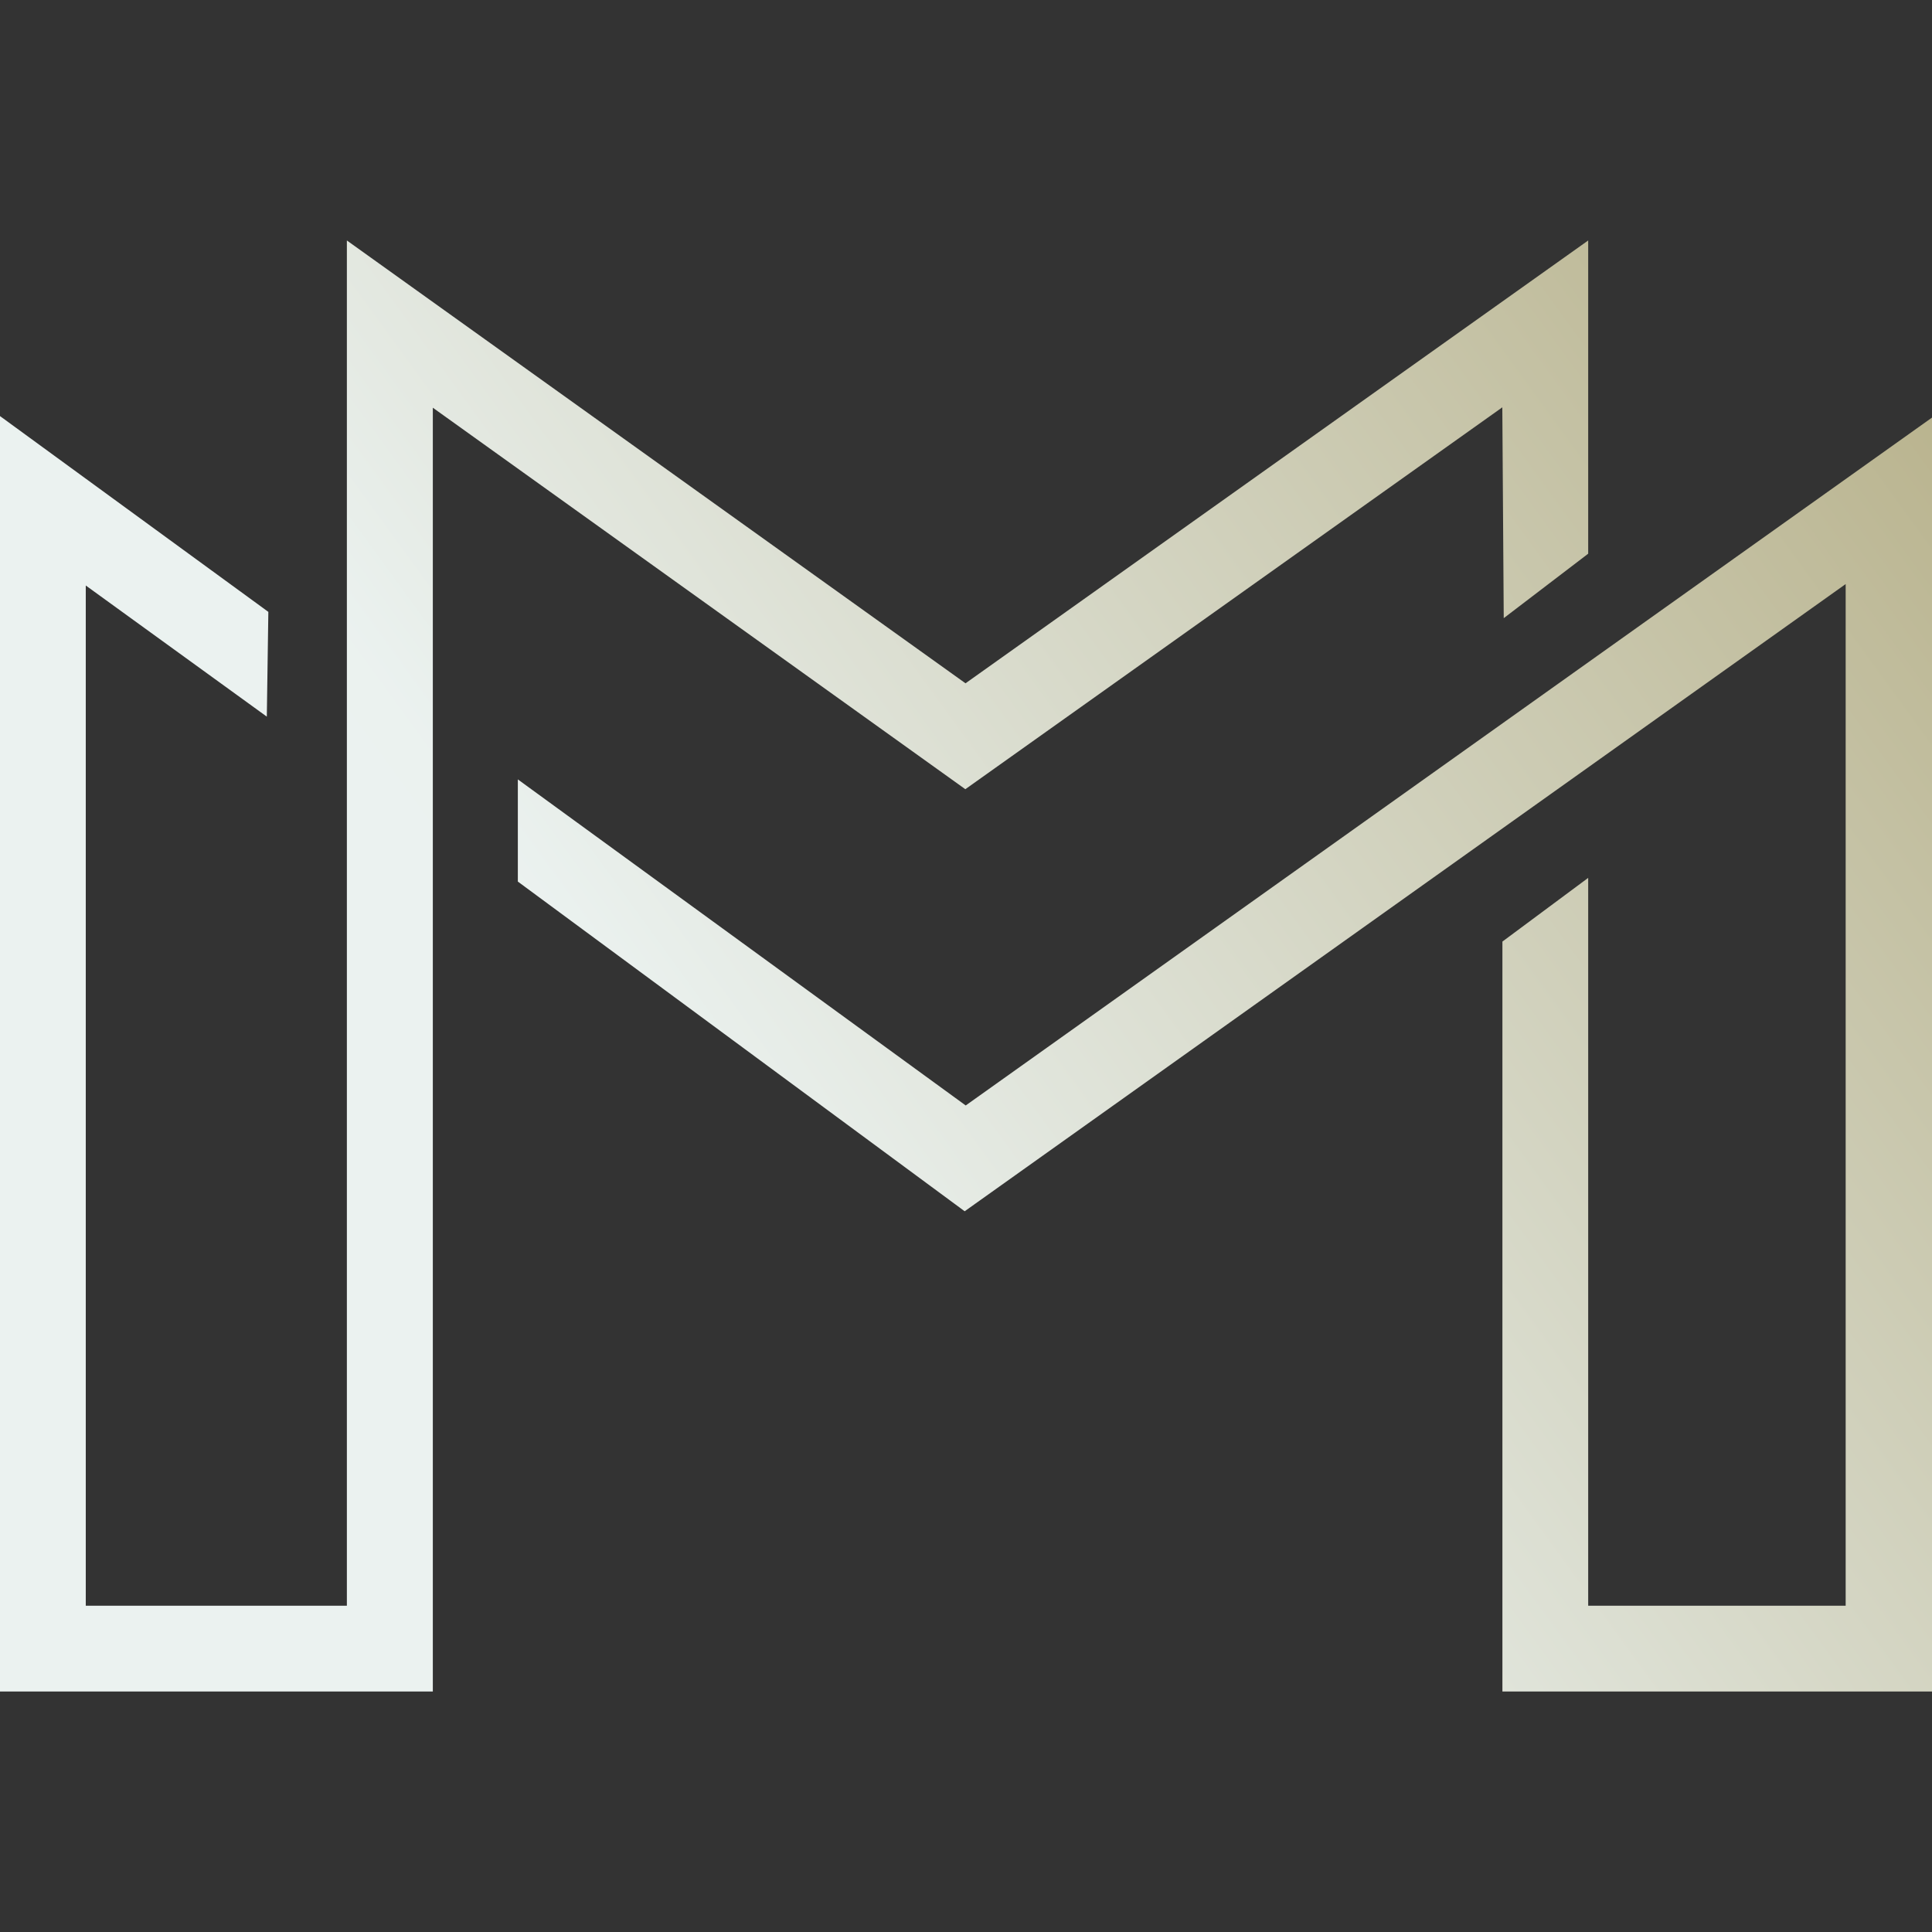 <?xml version="1.0" encoding="UTF-8"?><svg xmlns="http://www.w3.org/2000/svg" xmlns:xlink="http://www.w3.org/1999/xlink" width="375" zoomAndPan="magnify" viewBox="0 0 375 375" height="375" preserveAspectRatio="xMidYMid meet" version="1.0"><rect x="0" y="0" width="375" height="375" fill="#333333" stroke="none"/><defs><clipPath id="clip-0"><path d="M 0 46.5 L 375 46.5 L 375 328.5 L 0 328.5 Z M 0 46.5 " clip-rule="nonzero"/></clipPath><clipPath id="clip-1"><path d="M 291.598 79.062 L 291.875 119.984 L 308.266 107.473 L 308.266 46.676 L 187.406 132.629 L 67.328 46.676 L 67.328 311.668 L 16.648 311.668 L 16.648 113.645 L 51.789 139.098 L 52.086 118.766 L 0 80.762 L 0 328.324 L 84.012 328.324 L 84.012 79.137 L 187.371 153.184 Z M 187.445 214.57 L 100.512 151.281 L 100.512 171.113 L 187.242 235.105 L 358.242 113.367 L 358.242 311.668 L 308.266 311.668 L 308.266 170.395 L 291.617 182.758 L 291.617 328.324 L 375.02 328.324 L 375.02 81.039 Z M 187.445 214.57 " clip-rule="nonzero"/></clipPath><linearGradient x1="3.172" gradientTransform="matrix(1.85, 0, 0, 1.848, 0, 46.676)" xmlns:xlink="http://www.w3.org/1999/xlink" y1="156.737" x2="208.342" gradientUnits="userSpaceOnUse" y2="7.713" xlink:type="simple" xlink:actuate="onLoad" id="linear-pattern-0" xlink:show="other"><stop stop-opacity="1" stop-color="rgb(92.2%, 94.899%, 94.099%)" offset="0"/><stop stop-opacity="1" stop-color="rgb(92.2%, 94.899%, 94.099%)" offset="0.25"/><stop stop-opacity="1" stop-color="rgb(92.119%, 94.798%, 93.941%)" offset="0.353"/><stop stop-opacity="1" stop-color="rgb(92.038%, 94.698%, 93.784%)" offset="0.375"/><stop stop-opacity="1" stop-color="rgb(91.908%, 94.536%, 93.53%)" offset="0.379"/><stop stop-opacity="1" stop-color="rgb(91.78%, 94.374%, 93.279%)" offset="0.383"/><stop stop-opacity="1" stop-color="rgb(91.652%, 94.212%, 93.027%)" offset="0.387"/><stop stop-opacity="1" stop-color="rgb(91.524%, 94.051%, 92.775%)" offset="0.391"/><stop stop-opacity="1" stop-color="rgb(91.394%, 93.889%, 92.522%)" offset="0.395"/><stop stop-opacity="1" stop-color="rgb(91.266%, 93.727%, 92.27%)" offset="0.398"/><stop stop-opacity="1" stop-color="rgb(91.136%, 93.565%, 92.017%)" offset="0.402"/><stop stop-opacity="1" stop-color="rgb(91.008%, 93.405%, 91.765%)" offset="0.406"/><stop stop-opacity="1" stop-color="rgb(90.878%, 93.243%, 91.512%)" offset="0.41"/><stop stop-opacity="1" stop-color="rgb(90.75%, 93.082%, 91.26%)" offset="0.414"/><stop stop-opacity="1" stop-color="rgb(90.62%, 92.92%, 91.006%)" offset="0.418"/><stop stop-opacity="1" stop-color="rgb(90.492%, 92.758%, 90.755%)" offset="0.422"/><stop stop-opacity="1" stop-color="rgb(90.364%, 92.596%, 90.503%)" offset="0.426"/><stop stop-opacity="1" stop-color="rgb(90.236%, 92.435%, 90.251%)" offset="0.43"/><stop stop-opacity="1" stop-color="rgb(90.106%, 92.273%, 89.998%)" offset="0.434"/><stop stop-opacity="1" stop-color="rgb(89.978%, 92.111%, 89.746%)" offset="0.438"/><stop stop-opacity="1" stop-color="rgb(89.848%, 91.949%, 89.493%)" offset="0.441"/><stop stop-opacity="1" stop-color="rgb(89.72%, 91.789%, 89.241%)" offset="0.445"/><stop stop-opacity="1" stop-color="rgb(89.59%, 91.628%, 88.988%)" offset="0.449"/><stop stop-opacity="1" stop-color="rgb(89.462%, 91.466%, 88.736%)" offset="0.453"/><stop stop-opacity="1" stop-color="rgb(89.333%, 91.304%, 88.483%)" offset="0.457"/><stop stop-opacity="1" stop-color="rgb(89.204%, 91.142%, 88.231%)" offset="0.461"/><stop stop-opacity="1" stop-color="rgb(89.075%, 90.981%, 87.978%)" offset="0.465"/><stop stop-opacity="1" stop-color="rgb(88.947%, 90.819%, 87.726%)" offset="0.469"/><stop stop-opacity="1" stop-color="rgb(88.818%, 90.657%, 87.474%)" offset="0.473"/><stop stop-opacity="1" stop-color="rgb(88.69%, 90.495%, 87.222%)" offset="0.477"/><stop stop-opacity="1" stop-color="rgb(88.56%, 90.334%, 86.969%)" offset="0.48"/><stop stop-opacity="1" stop-color="rgb(88.432%, 90.173%, 86.717%)" offset="0.484"/><stop stop-opacity="1" stop-color="rgb(88.303%, 90.012%, 86.464%)" offset="0.488"/><stop stop-opacity="1" stop-color="rgb(88.174%, 89.85%, 86.212%)" offset="0.492"/><stop stop-opacity="1" stop-color="rgb(88.045%, 89.688%, 85.959%)" offset="0.496"/><stop stop-opacity="1" stop-color="rgb(87.917%, 89.526%, 85.707%)" offset="0.5"/><stop stop-opacity="1" stop-color="rgb(87.787%, 89.365%, 85.454%)" offset="0.504"/><stop stop-opacity="1" stop-color="rgb(87.659%, 89.203%, 85.202%)" offset="0.508"/><stop stop-opacity="1" stop-color="rgb(87.529%, 89.041%, 84.949%)" offset="0.512"/><stop stop-opacity="1" stop-color="rgb(87.401%, 88.879%, 84.697%)" offset="0.516"/><stop stop-opacity="1" stop-color="rgb(87.273%, 88.718%, 84.445%)" offset="0.52"/><stop stop-opacity="1" stop-color="rgb(87.144%, 88.556%, 84.193%)" offset="0.523"/><stop stop-opacity="1" stop-color="rgb(87.015%, 88.394%, 83.94%)" offset="0.527"/><stop stop-opacity="1" stop-color="rgb(86.887%, 88.234%, 83.688%)" offset="0.531"/><stop stop-opacity="1" stop-color="rgb(86.757%, 88.072%, 83.435%)" offset="0.535"/><stop stop-opacity="1" stop-color="rgb(86.629%, 87.91%, 83.183%)" offset="0.539"/><stop stop-opacity="1" stop-color="rgb(86.499%, 87.749%, 82.93%)" offset="0.543"/><stop stop-opacity="1" stop-color="rgb(86.371%, 87.587%, 82.678%)" offset="0.547"/><stop stop-opacity="1" stop-color="rgb(86.241%, 87.425%, 82.425%)" offset="0.551"/><stop stop-opacity="1" stop-color="rgb(86.113%, 87.263%, 82.173%)" offset="0.555"/><stop stop-opacity="1" stop-color="rgb(85.985%, 87.102%, 81.92%)" offset="0.559"/><stop stop-opacity="1" stop-color="rgb(85.857%, 86.94%, 81.668%)" offset="0.562"/><stop stop-opacity="1" stop-color="rgb(85.727%, 86.778%, 81.416%)" offset="0.566"/><stop stop-opacity="1" stop-color="rgb(85.599%, 86.618%, 81.165%)" offset="0.57"/><stop stop-opacity="1" stop-color="rgb(85.469%, 86.456%, 80.911%)" offset="0.574"/><stop stop-opacity="1" stop-color="rgb(85.341%, 86.295%, 80.659%)" offset="0.578"/><stop stop-opacity="1" stop-color="rgb(85.211%, 86.133%, 80.406%)" offset="0.582"/><stop stop-opacity="1" stop-color="rgb(85.083%, 85.971%, 80.154%)" offset="0.586"/><stop stop-opacity="1" stop-color="rgb(84.953%, 85.809%, 79.901%)" offset="0.59"/><stop stop-opacity="1" stop-color="rgb(84.825%, 85.648%, 79.649%)" offset="0.594"/><stop stop-opacity="1" stop-color="rgb(84.695%, 85.486%, 79.396%)" offset="0.598"/><stop stop-opacity="1" stop-color="rgb(84.567%, 85.324%, 79.144%)" offset="0.602"/><stop stop-opacity="1" stop-color="rgb(84.439%, 85.162%, 78.891%)" offset="0.605"/><stop stop-opacity="1" stop-color="rgb(84.311%, 85.001%, 78.639%)" offset="0.609"/><stop stop-opacity="1" stop-color="rgb(84.181%, 84.839%, 78.387%)" offset="0.613"/><stop stop-opacity="1" stop-color="rgb(84.053%, 84.679%, 78.136%)" offset="0.617"/><stop stop-opacity="1" stop-color="rgb(83.923%, 84.517%, 77.882%)" offset="0.621"/><stop stop-opacity="1" stop-color="rgb(83.795%, 84.355%, 77.631%)" offset="0.625"/><stop stop-opacity="1" stop-color="rgb(83.665%, 84.193%, 77.377%)" offset="0.629"/><stop stop-opacity="1" stop-color="rgb(83.537%, 84.032%, 77.126%)" offset="0.633"/><stop stop-opacity="1" stop-color="rgb(83.408%, 83.87%, 76.872%)" offset="0.637"/><stop stop-opacity="1" stop-color="rgb(83.279%, 83.708%, 76.62%)" offset="0.641"/><stop stop-opacity="1" stop-color="rgb(83.151%, 83.546%, 76.367%)" offset="0.645"/><stop stop-opacity="1" stop-color="rgb(83.023%, 83.385%, 76.115%)" offset="0.648"/><stop stop-opacity="1" stop-color="rgb(82.893%, 83.223%, 75.862%)" offset="0.652"/><stop stop-opacity="1" stop-color="rgb(82.765%, 83.063%, 75.61%)" offset="0.656"/><stop stop-opacity="1" stop-color="rgb(82.635%, 82.901%, 75.359%)" offset="0.66"/><stop stop-opacity="1" stop-color="rgb(82.507%, 82.739%, 75.107%)" offset="0.664"/><stop stop-opacity="1" stop-color="rgb(82.378%, 82.578%, 74.854%)" offset="0.668"/><stop stop-opacity="1" stop-color="rgb(82.249%, 82.416%, 74.602%)" offset="0.672"/><stop stop-opacity="1" stop-color="rgb(82.12%, 82.254%, 74.348%)" offset="0.676"/><stop stop-opacity="1" stop-color="rgb(81.992%, 82.092%, 74.097%)" offset="0.68"/><stop stop-opacity="1" stop-color="rgb(81.862%, 81.931%, 73.843%)" offset="0.684"/><stop stop-opacity="1" stop-color="rgb(81.734%, 81.769%, 73.592%)" offset="0.688"/><stop stop-opacity="1" stop-color="rgb(81.606%, 81.607%, 73.338%)" offset="0.691"/><stop stop-opacity="1" stop-color="rgb(81.477%, 81.447%, 73.087%)" offset="0.695"/><stop stop-opacity="1" stop-color="rgb(81.348%, 81.285%, 72.835%)" offset="0.699"/><stop stop-opacity="1" stop-color="rgb(81.219%, 81.123%, 72.583%)" offset="0.703"/><stop stop-opacity="1" stop-color="rgb(81.09%, 80.962%, 72.33%)" offset="0.707"/><stop stop-opacity="1" stop-color="rgb(80.962%, 80.8%, 72.078%)" offset="0.711"/><stop stop-opacity="1" stop-color="rgb(80.832%, 80.638%, 71.825%)" offset="0.715"/><stop stop-opacity="1" stop-color="rgb(80.704%, 80.476%, 71.573%)" offset="0.719"/><stop stop-opacity="1" stop-color="rgb(80.574%, 80.315%, 71.32%)" offset="0.723"/><stop stop-opacity="1" stop-color="rgb(80.446%, 80.153%, 71.068%)" offset="0.727"/><stop stop-opacity="1" stop-color="rgb(80.316%, 79.991%, 70.815%)" offset="0.73"/><stop stop-opacity="1" stop-color="rgb(80.188%, 79.829%, 70.563%)" offset="0.734"/><stop stop-opacity="1" stop-color="rgb(80.06%, 79.668%, 70.309%)" offset="0.738"/><stop stop-opacity="1" stop-color="rgb(79.932%, 79.507%, 70.058%)" offset="0.742"/><stop stop-opacity="1" stop-color="rgb(79.802%, 79.346%, 69.806%)" offset="0.746"/><stop stop-opacity="1" stop-color="rgb(79.674%, 79.184%, 69.554%)" offset="0.75"/><stop stop-opacity="1" stop-color="rgb(79.544%, 79.022%, 69.301%)" offset="0.754"/><stop stop-opacity="1" stop-color="rgb(79.416%, 78.86%, 69.049%)" offset="0.758"/><stop stop-opacity="1" stop-color="rgb(79.286%, 78.699%, 68.796%)" offset="0.762"/><stop stop-opacity="1" stop-color="rgb(79.158%, 78.537%, 68.544%)" offset="0.766"/><stop stop-opacity="1" stop-color="rgb(79.028%, 78.375%, 68.291%)" offset="0.77"/><stop stop-opacity="1" stop-color="rgb(78.9%, 78.214%, 68.039%)" offset="0.773"/><stop stop-opacity="1" stop-color="rgb(78.772%, 78.052%, 67.786%)" offset="0.777"/><stop stop-opacity="1" stop-color="rgb(78.644%, 77.892%, 67.534%)" offset="0.781"/><stop stop-opacity="1" stop-color="rgb(78.514%, 77.73%, 67.281%)" offset="0.785"/><stop stop-opacity="1" stop-color="rgb(78.386%, 77.568%, 67.029%)" offset="0.789"/><stop stop-opacity="1" stop-color="rgb(78.256%, 77.406%, 66.777%)" offset="0.793"/><stop stop-opacity="1" stop-color="rgb(78.128%, 77.245%, 66.525%)" offset="0.797"/><stop stop-opacity="1" stop-color="rgb(77.998%, 77.083%, 66.272%)" offset="0.801"/><stop stop-opacity="1" stop-color="rgb(77.87%, 76.921%, 66.02%)" offset="0.805"/><stop stop-opacity="1" stop-color="rgb(77.74%, 76.759%, 65.767%)" offset="0.809"/><stop stop-opacity="1" stop-color="rgb(77.612%, 76.598%, 65.515%)" offset="0.812"/><stop stop-opacity="1" stop-color="rgb(77.483%, 76.436%, 65.262%)" offset="0.816"/><stop stop-opacity="1" stop-color="rgb(77.354%, 76.276%, 65.01%)" offset="0.82"/><stop stop-opacity="1" stop-color="rgb(77.226%, 76.114%, 64.757%)" offset="0.824"/><stop stop-opacity="1" stop-color="rgb(77.098%, 75.952%, 64.505%)" offset="0.828"/><stop stop-opacity="1" stop-color="rgb(76.968%, 75.79%, 64.252%)" offset="0.832"/><stop stop-opacity="1" stop-color="rgb(76.84%, 75.629%, 64%)" offset="0.836"/><stop stop-opacity="1" stop-color="rgb(76.711%, 75.467%, 63.748%)" offset="0.84"/><stop stop-opacity="1" stop-color="rgb(76.582%, 75.305%, 63.496%)" offset="0.844"/><stop stop-opacity="1" stop-color="rgb(76.453%, 75.143%, 63.243%)" offset="0.848"/><stop stop-opacity="1" stop-color="rgb(76.324%, 74.982%, 62.991%)" offset="0.852"/><stop stop-opacity="1" stop-color="rgb(76.195%, 74.82%, 62.738%)" offset="0.855"/><stop stop-opacity="1" stop-color="rgb(76.067%, 74.658%, 62.486%)" offset="0.859"/><stop stop-opacity="1" stop-color="rgb(75.937%, 74.496%, 62.233%)" offset="0.863"/><stop stop-opacity="1" stop-color="rgb(75.809%, 74.336%, 61.981%)" offset="0.867"/><stop stop-opacity="1" stop-color="rgb(75.681%, 74.174%, 61.728%)" offset="0.871"/><stop stop-opacity="1" stop-color="rgb(75.552%, 74.013%, 61.476%)" offset="0.875"/><stop stop-opacity="1" stop-color="rgb(75.423%, 73.851%, 61.223%)" offset="0.879"/><stop stop-opacity="1" stop-color="rgb(75.294%, 73.689%, 60.971%)" offset="0.883"/><stop stop-opacity="1" stop-color="rgb(75.165%, 73.528%, 60.719%)" offset="0.887"/><stop stop-opacity="1" stop-color="rgb(75.037%, 73.366%, 60.468%)" offset="0.891"/><stop stop-opacity="1" stop-color="rgb(74.907%, 73.204%, 60.214%)" offset="0.895"/><stop stop-opacity="1" stop-color="rgb(74.779%, 73.042%, 59.962%)" offset="0.898"/><stop stop-opacity="1" stop-color="rgb(74.649%, 72.881%, 59.709%)" offset="0.902"/><stop stop-opacity="1" stop-color="rgb(74.521%, 72.72%, 59.457%)" offset="0.906"/><stop stop-opacity="1" stop-color="rgb(74.393%, 72.559%, 59.204%)" offset="0.91"/><stop stop-opacity="1" stop-color="rgb(74.265%, 72.397%, 58.952%)" offset="0.914"/><stop stop-opacity="1" stop-color="rgb(74.135%, 72.235%, 58.699%)" offset="0.918"/><stop stop-opacity="1" stop-color="rgb(74.007%, 72.073%, 58.447%)" offset="0.922"/><stop stop-opacity="1" stop-color="rgb(73.877%, 71.912%, 58.194%)" offset="0.926"/><stop stop-opacity="1" stop-color="rgb(73.749%, 71.75%, 57.942%)" offset="0.93"/><stop stop-opacity="1" stop-color="rgb(73.619%, 71.588%, 57.69%)" offset="0.934"/><stop stop-opacity="1" stop-color="rgb(73.491%, 71.426%, 57.439%)" offset="0.938"/><stop stop-opacity="1" stop-color="rgb(73.361%, 71.265%, 57.185%)" offset="0.941"/><stop stop-opacity="1" stop-color="rgb(73.233%, 71.103%, 56.934%)" offset="0.945"/><stop stop-opacity="1" stop-color="rgb(73.103%, 70.941%, 56.68%)" offset="0.949"/><stop stop-opacity="1" stop-color="rgb(72.975%, 70.781%, 56.429%)" offset="0.953"/><stop stop-opacity="1" stop-color="rgb(72.847%, 70.619%, 56.175%)" offset="0.957"/><stop stop-opacity="1" stop-color="rgb(72.719%, 70.457%, 55.923%)" offset="0.961"/><stop stop-opacity="1" stop-color="rgb(72.589%, 70.296%, 55.67%)" offset="0.965"/><stop stop-opacity="1" stop-color="rgb(72.461%, 70.134%, 55.418%)" offset="0.969"/><stop stop-opacity="1" stop-color="rgb(72.331%, 69.972%, 55.167%)" offset="0.973"/><stop stop-opacity="1" stop-color="rgb(72.203%, 69.81%, 54.915%)" offset="0.977"/><stop stop-opacity="1" stop-color="rgb(72.073%, 69.649%, 54.662%)" offset="0.98"/><stop stop-opacity="1" stop-color="rgb(71.945%, 69.487%, 54.41%)" offset="0.984"/><stop stop-opacity="1" stop-color="rgb(71.815%, 69.325%, 54.156%)" offset="0.988"/><stop stop-opacity="1" stop-color="rgb(71.687%, 69.165%, 53.905%)" offset="0.992"/><stop stop-opacity="1" stop-color="rgb(71.559%, 69.003%, 53.651%)" offset="0.996"/><stop stop-opacity="1" stop-color="rgb(71.431%, 68.842%, 53.4%)" offset="1"/></linearGradient></defs><g clip-path="url(#clip-0)"><g clip-path="url(#clip-1)"><path fill="url(#linear-pattern-0)" d="M 0 46.676 L 0 328.324 L 375 328.324 L 375 46.676 Z M 0 46.676 " fill-rule="nonzero"/></g></g></svg>